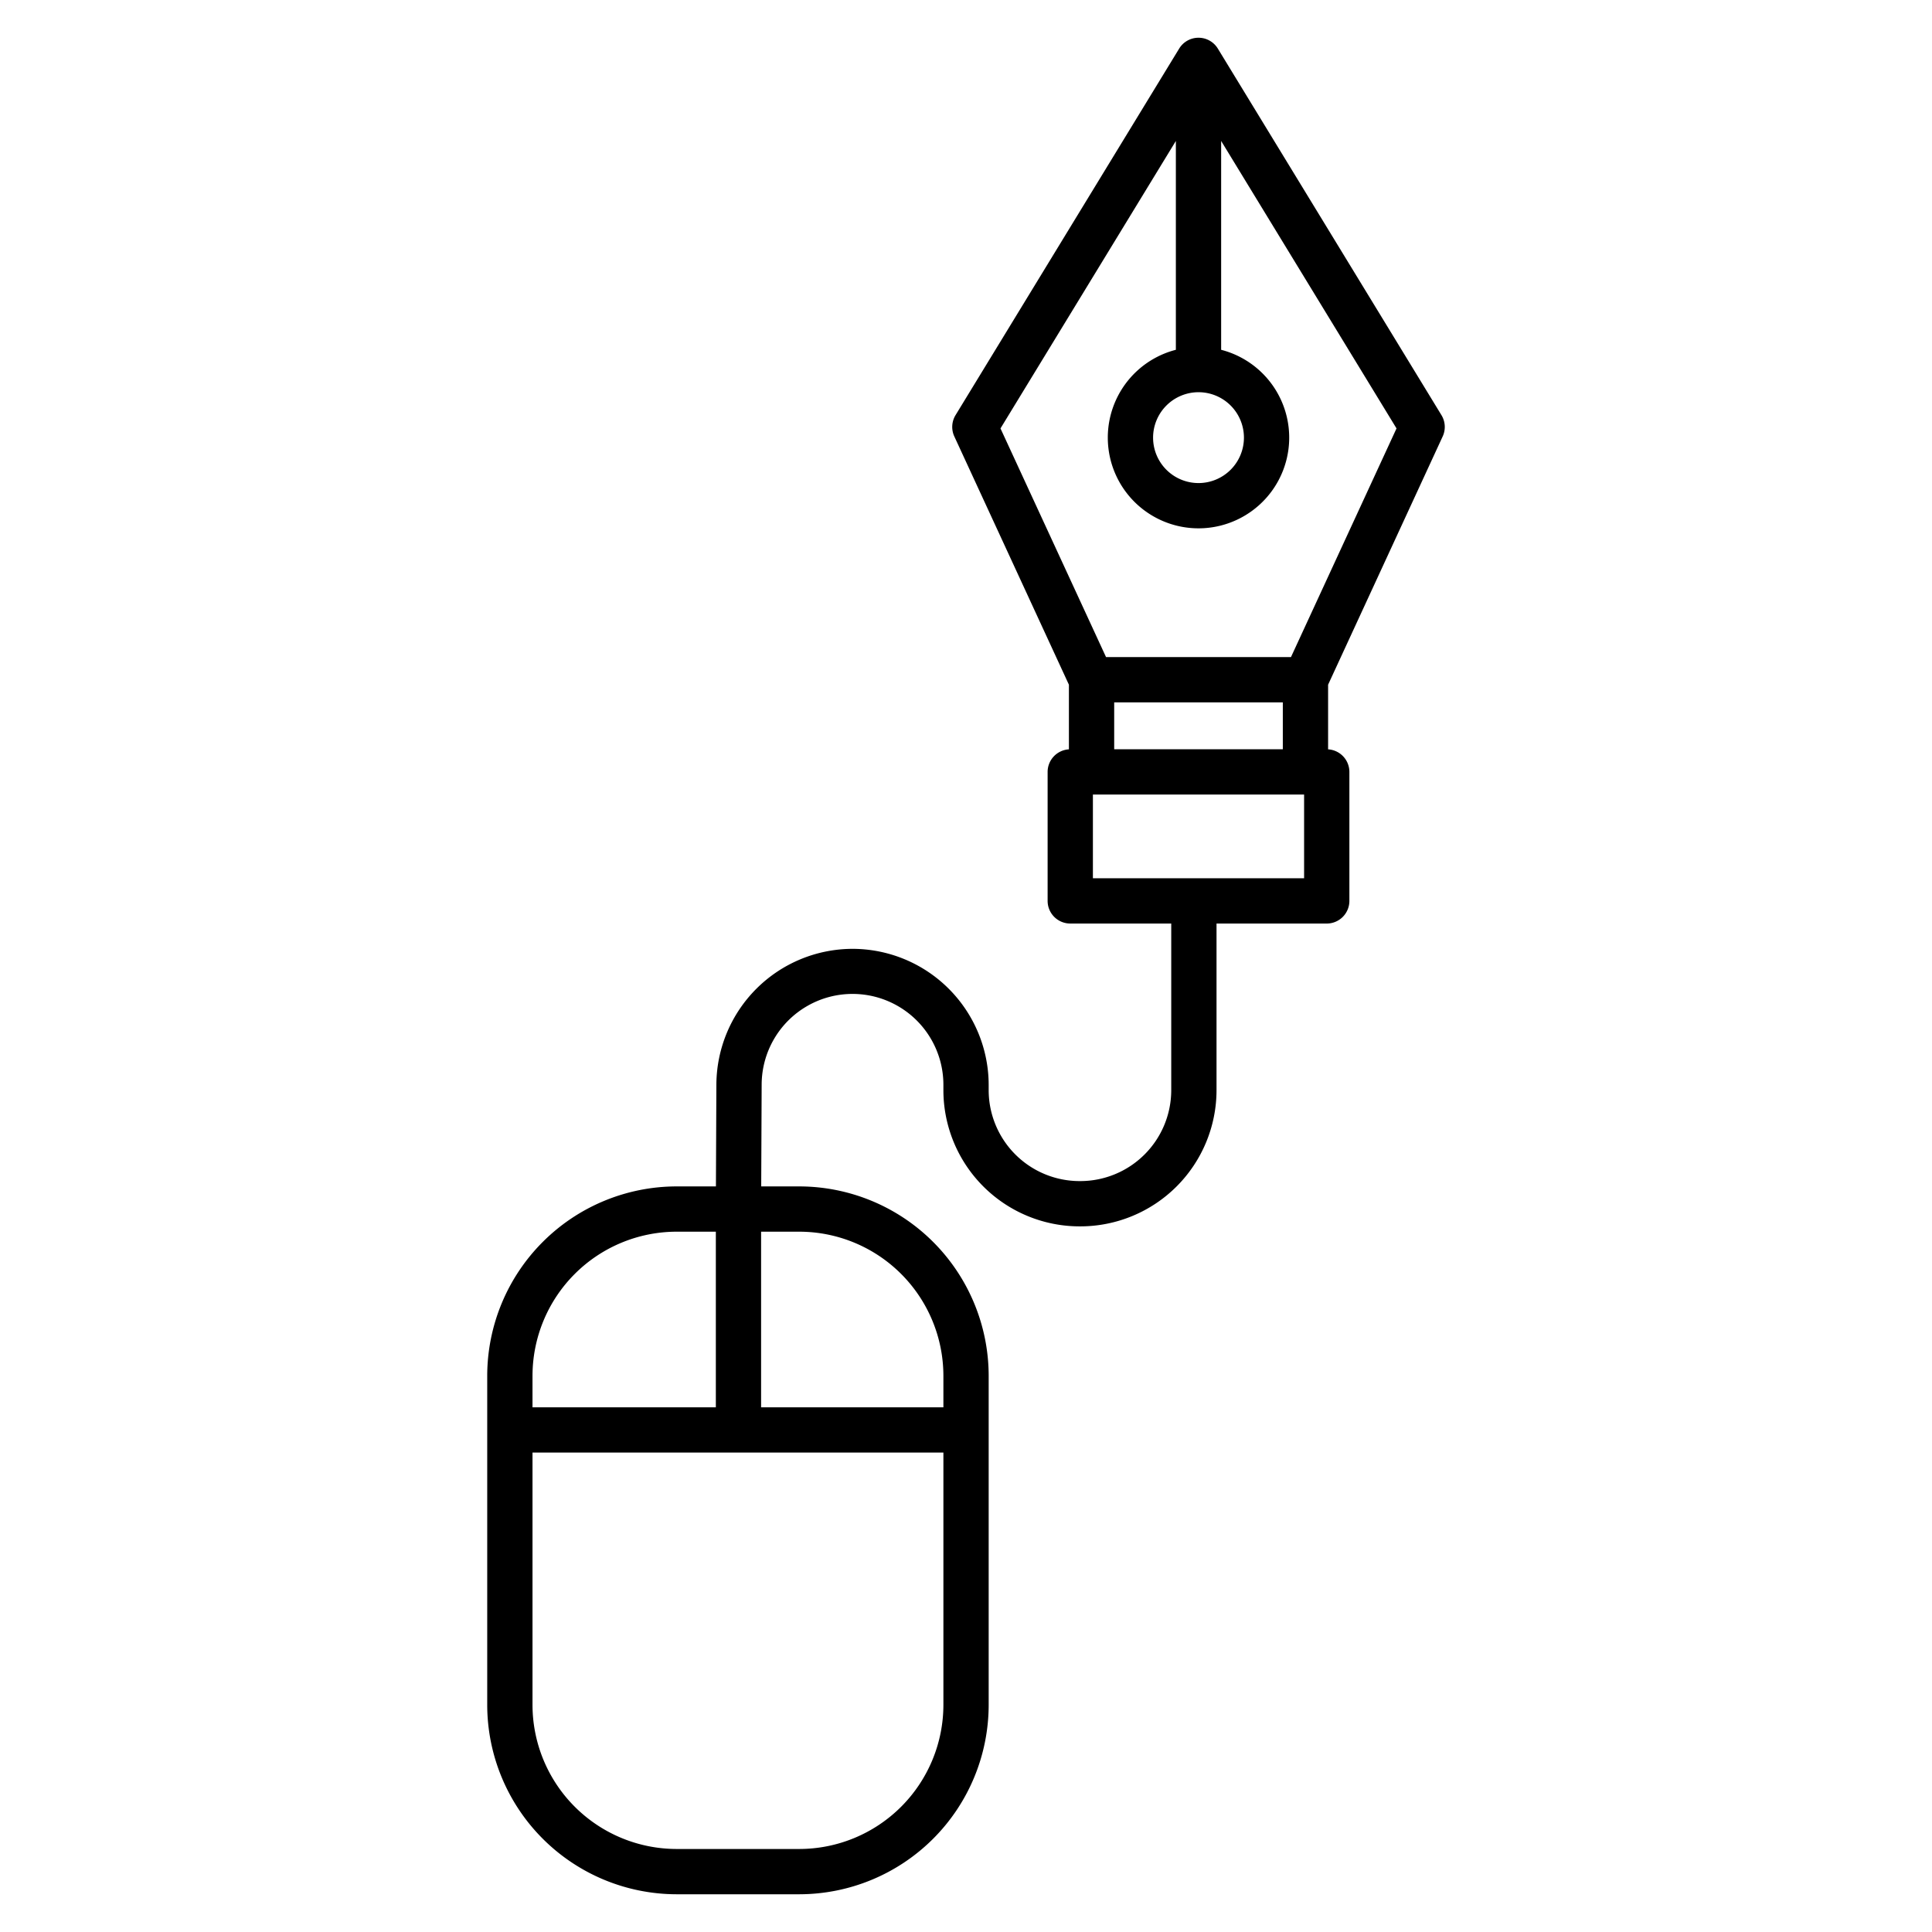 <svg id="Layer_1" height="512" viewBox="0 0 512 512" width="512" xmlns="http://www.w3.org/2000/svg" data-name="Layer 1"><path d="m225.929 251.452a36.155 36.155 0 0 0 -36.081 35.92l-.12 27.039h-10.421a50.245 50.245 0 0 0 -50.188 50.189v87.213a50.245 50.245 0 0 0 50.188 50.187h32.515a50.245 50.245 0 0 0 50.188-50.188v-87.212a50.245 50.245 0 0 0 -50.188-50.188h-10.094l.12-26.985a24.081 24.081 0 0 1 48.162.107v1.382a36.122 36.122 0 0 0 36.081 36.084h.219a36.122 36.122 0 0 0 36.081-36.081v-44.17h29.209a6 6 0 0 0 6-6v-34.185a6 6 0 0 0 -5.641-5.982v-17.126l30.369-65.8a6 6 0 0 0 -.326-5.639l-59.264-97.142a6 6 0 0 0 -10.244 0l-59.265 97.143a6 6 0 0 0 -.326 5.639l30.369 65.8v17.126a6 6 0 0 0 -5.642 5.982v34.181a6 6 0 0 0 6 6h26.761v44.17a24.109 24.109 0 0 1 -24.081 24.084h-.219a24.109 24.109 0 0 1 -24.081-24.081v-1.382a36.122 36.122 0 0 0 -36.081-36.085zm-46.622 74.959h10.4v46.538h-48.588v-8.349a38.231 38.231 0 0 1 38.188-38.189zm32.515 163.589h-32.515a38.231 38.231 0 0 1 -38.188-38.188v-66.863h108.891v66.863a38.231 38.231 0 0 1 -38.188 38.188zm38.188-125.4v8.35h-48.31v-46.539h10.118a38.231 38.231 0 0 1 38.192 38.189zm89.95-166.035h-44.688v-12.426h44.688zm-22.344-94.625a12.038 12.038 0 1 1 -12.037 12.038 12.051 12.051 0 0 1 12.037-12.038zm-6-66.585v55.345a24.037 24.037 0 1 0 12 0v-55.345l46.476 76.18-27.971 60.6h-49.01l-27.971-60.6zm-21.986 173.209h55.97v22.181h-55.97z"/></svg>